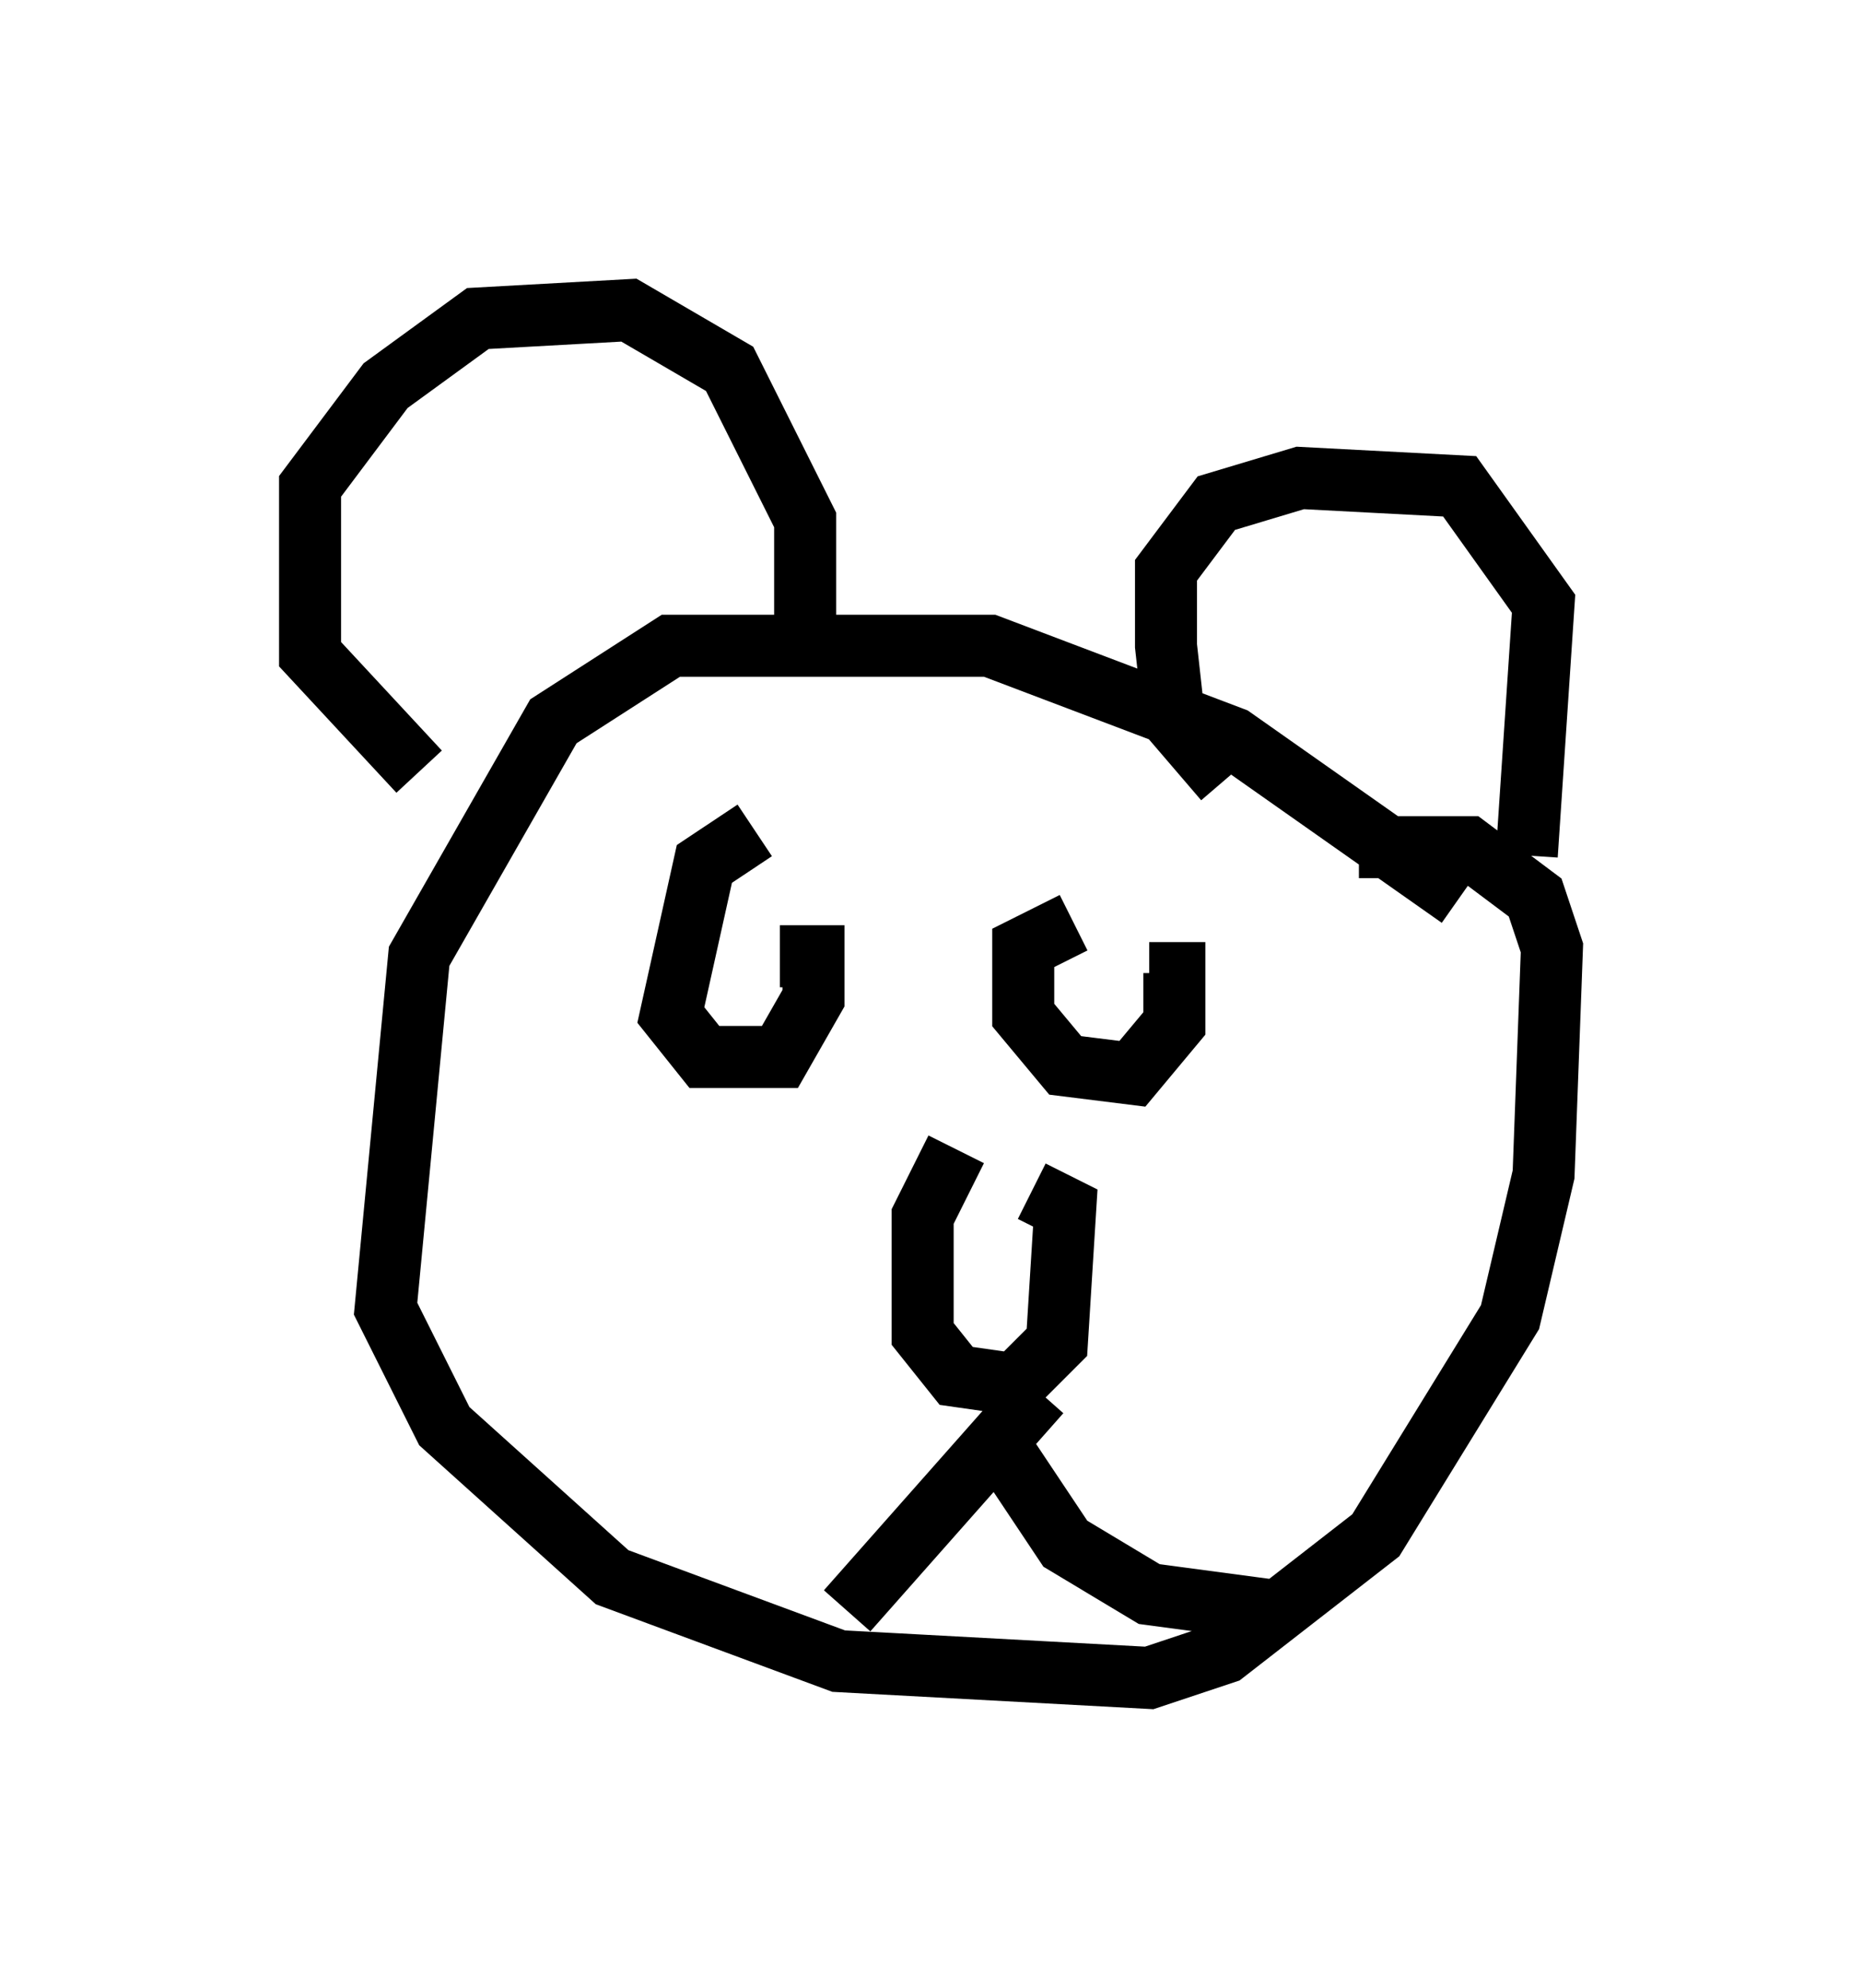 <?xml version="1.0" encoding="utf-8" ?>
<svg baseProfile="full" height="32.057" version="1.1" width="30.027" xmlns="http://www.w3.org/2000/svg" xmlns:ev="http://www.w3.org/2001/xml-events" xmlns:xlink="http://www.w3.org/1999/xlink"><defs /><rect fill="white" height="32.057" width="30.027" x="0" y="0" /><path d="M8.112, 12.578 m-1.353, -0.135 l-1.759, -1.894 0.0, -2.706 l1.218, -1.624 1.488, -1.083 l2.436, -0.135 1.624, 0.947 l1.218, 2.436 0.0, 2.436 m6.766, 1.759 l-0.812, -0.947 -0.135, -1.218 l0.0, -1.218 0.812, -1.083 l1.353, -0.406 2.571, 0.135 l1.353, 1.894 -0.271, 4.059 m-1.083, 0.677 l-3.654, -2.571 -3.924, -1.488 l-5.142, 0.0 -1.894, 1.218 l-2.165, 3.789 -0.541, 5.683 l0.947, 1.894 2.706, 2.436 l3.654, 1.353 5.007, 0.271 l1.218, -0.406 2.436, -1.894 l2.165, -3.518 0.541, -2.3 l0.135, -3.654 -0.271, -0.812 l-1.083, -0.812 -1.759, 0.0 m-9.743, -0.271 l-0.812, 0.541 -0.541, 2.436 l0.541, 0.677 1.218, 0.0 l0.541, -0.947 0.0, -0.677 l-0.541, 0.0 m4.736, -0.541 l-0.812, 0.406 0.0, 1.083 l0.677, 0.812 1.083, 0.135 l0.677, -0.812 0.0, -0.812 l-0.406, 0.0 m-3.112, 2.842 l-0.541, 1.083 0.0, 1.894 l0.541, 0.677 0.947, 0.135 l0.677, -0.677 0.135, -2.165 l-0.541, -0.271 m0.135, 3.248 l-3.112, 3.518 m2.436, -2.706 l1.083, 1.624 1.353, 0.812 l2.03, 0.271 " fill="none" stroke="black" stroke-width="1" /></svg>